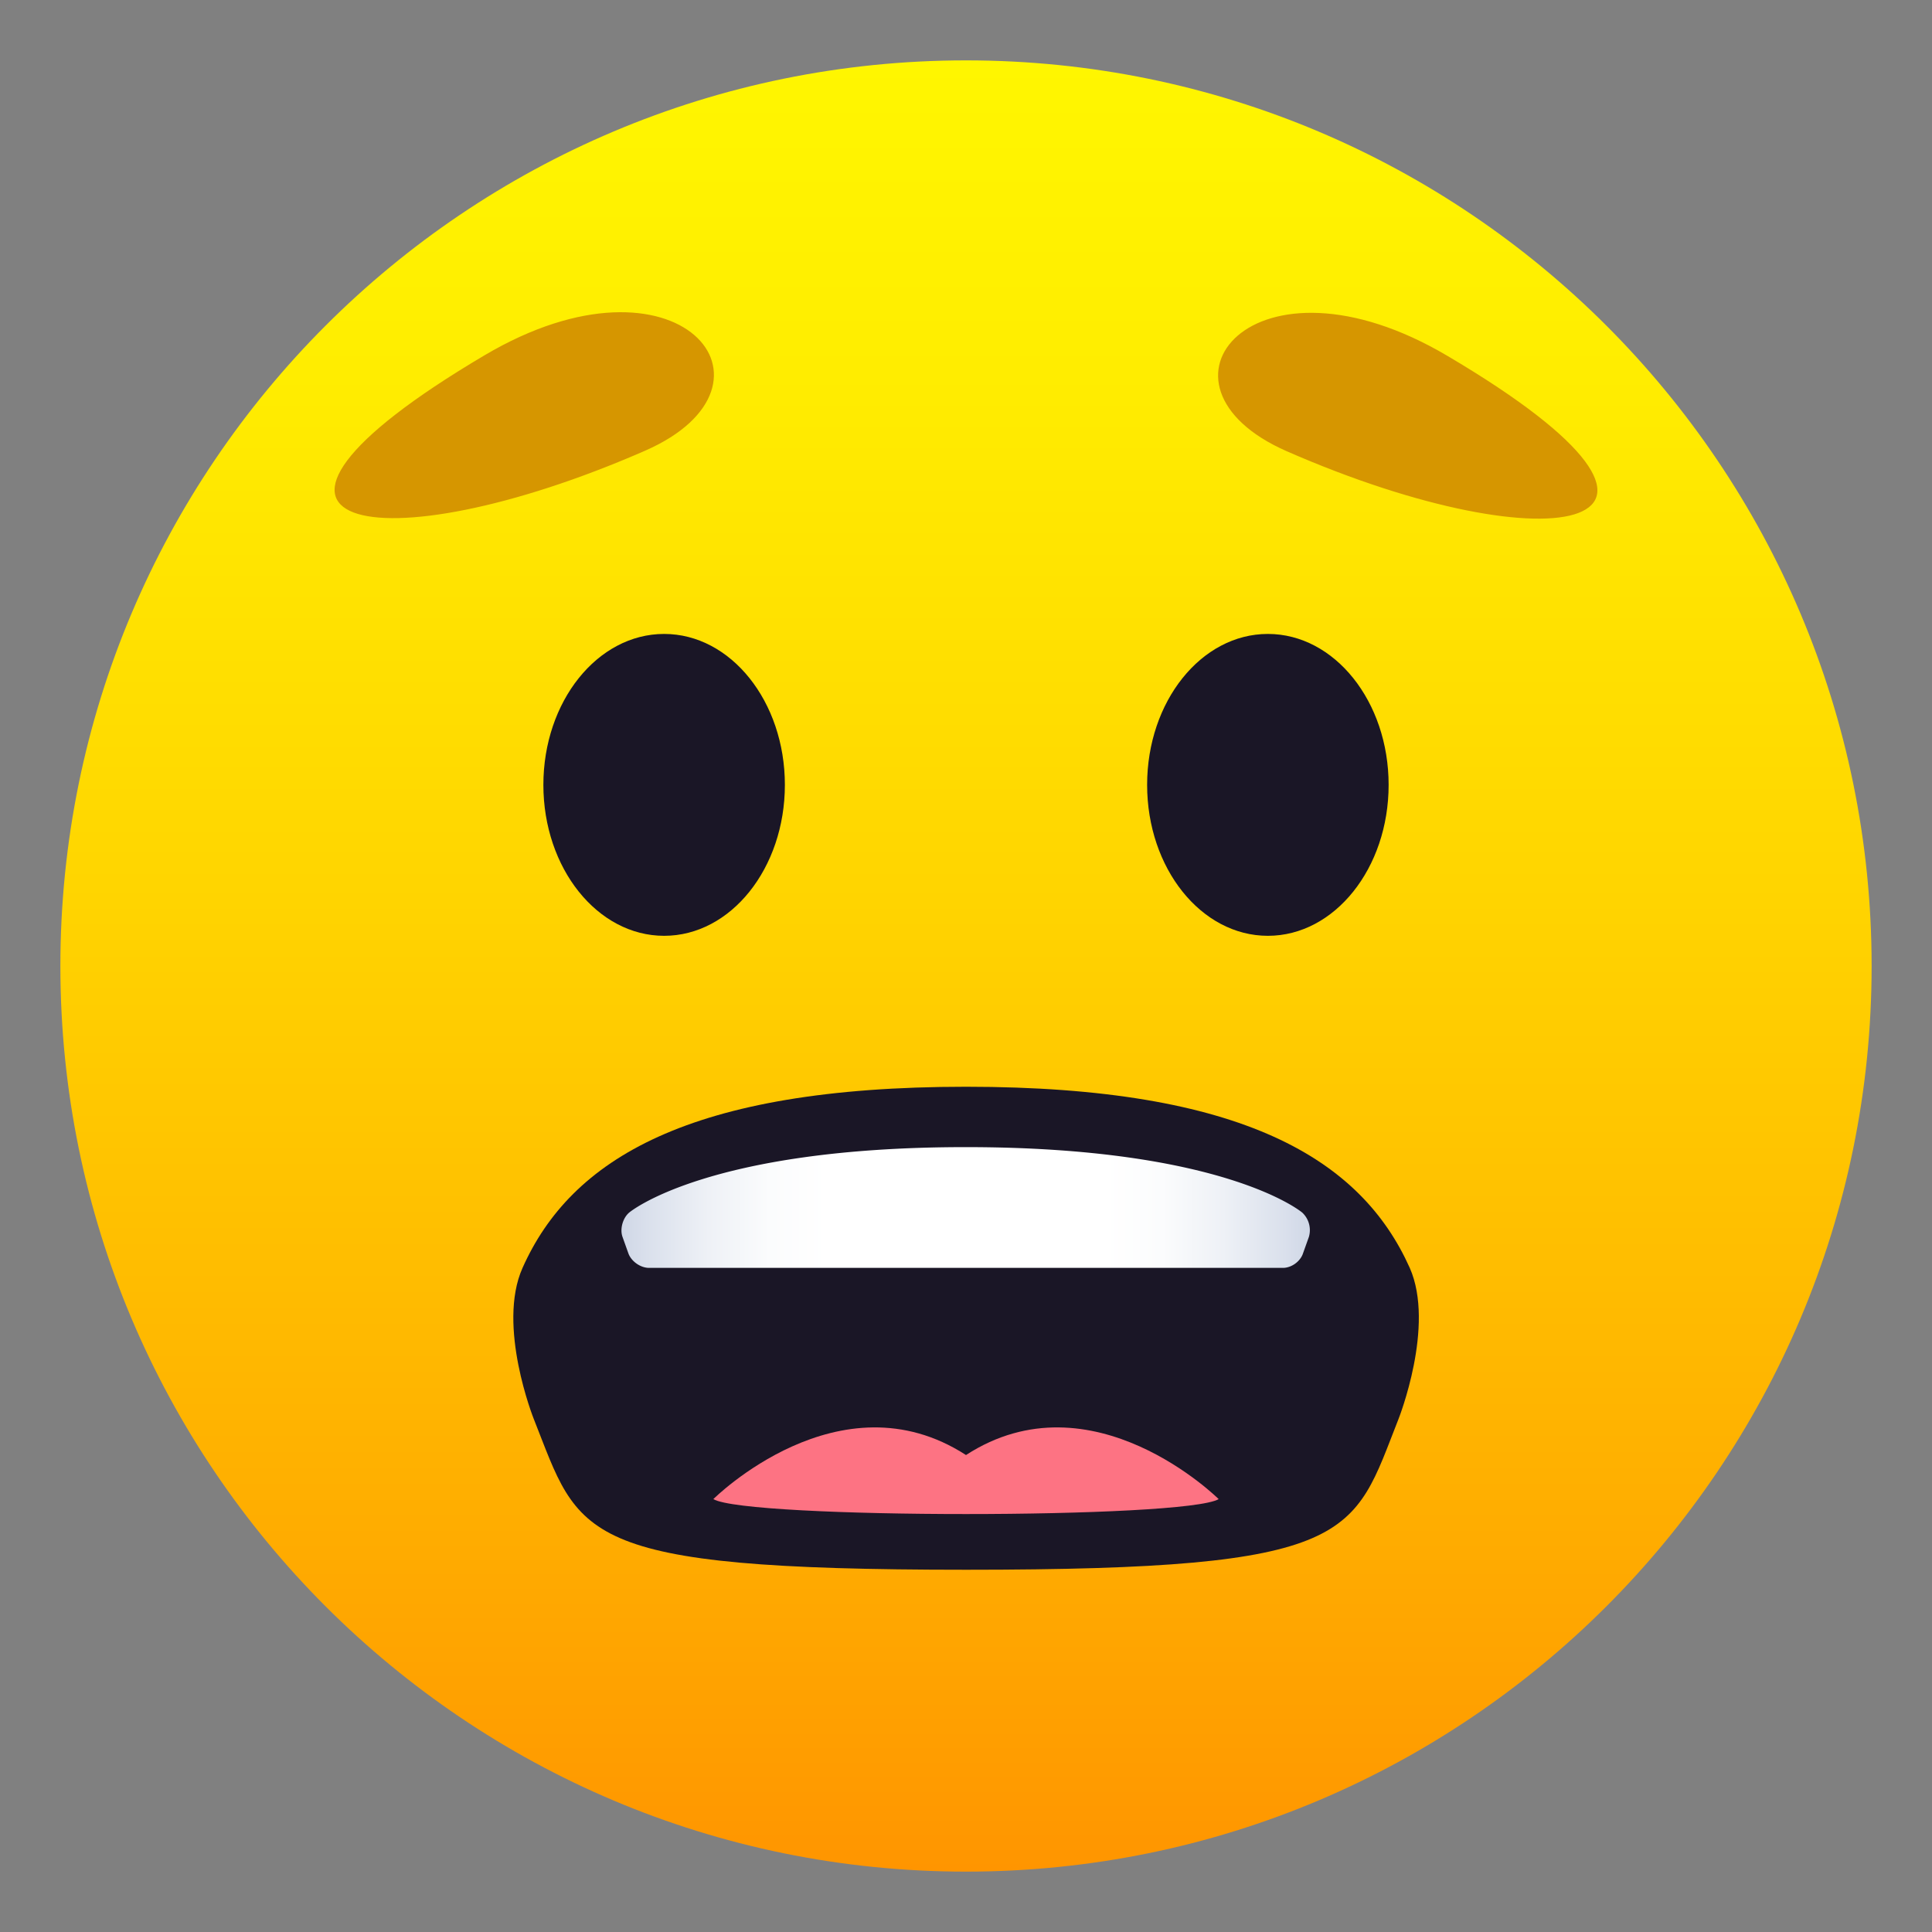 <svg xmlns="http://www.w3.org/2000/svg" xml:space="preserve" style="enable-background:new 0 0 64 64" viewBox="0 0 64 64"><rect x="0" y="0" width="64" height="64" fill="#808080" stroke="none"/><linearGradient id="a" x1="32" x2="32" y1="61.999" y2="2.001" gradientUnits="userSpaceOnUse"><stop offset="0" style="stop-color:#ff9500"/><stop offset=".192" style="stop-color:#ffad00"/><stop offset=".545" style="stop-color:#ffd500"/><stop offset=".827" style="stop-color:#ffed00"/><stop offset="1" style="stop-color:#fff600"/></linearGradient><path d="M32 2c16.57 0 30 13.43 30 30S48.57 62 32 62 2 48.57 2 32 15.43 2 32 2z" style="fill:url(#a)"/><path d="M46.7 42c-1.61-3.59-5.51-6-14.7-6-9.18 0-13.09 2.41-14.69 6-.86 1.92.37 5 .37 5 1.54 3.88 1.32 5 14.33 5C45 52 44.8 50.88 46.33 47c0 0 1.22-3.08.37-5z" style="fill:#1a1626"/><linearGradient id="b" x1="20.603" x2="43.397" y1="40.001" y2="40.001" gradientUnits="userSpaceOnUse"><stop offset="0" style="stop-color:#cfd7e6"/><stop offset=".037" style="stop-color:#dae0ec"/><stop offset=".126" style="stop-color:#eef1f6"/><stop offset=".215" style="stop-color:#fbfcfd"/><stop offset=".3" style="stop-color:#fff"/><stop offset=".7" style="stop-color:#fff"/><stop offset=".785" style="stop-color:#fbfcfd"/><stop offset=".874" style="stop-color:#eef1f6"/><stop offset=".963" style="stop-color:#dae0ec"/><stop offset="1" style="stop-color:#cfd7e6"/></linearGradient><path d="M43.36 40.97a.797.797 0 0 0-.22-.8S40.6 38 31.99 38c-8.6 0-11.15 2.17-11.15 2.17-.21.18-.31.54-.22.8l.2.56c.1.26.4.47.68.47h21c.28 0 .57-.21.66-.47l.2-.56z" style="fill:url(#b)"/><path d="M23.63 49.66c1.12.66 15.62.66 16.74 0 0 0-4.19-4.17-8.37-1.46-4.19-2.71-8.37 1.46-8.37 1.46z" style="fill:#fd7383"/><ellipse cx="22" cy="26" rx="4" ry="5" style="fill:#1a1626"/><ellipse cx="42" cy="26" rx="4" ry="5" style="fill:#1a1626"/><path d="M16.05 11.77c-9.79 5.79-3.55 7.04 5.32 3.16 5-2.19 1.12-6.97-5.32-3.16zm31.9.02c-6.44-3.81-10.32.97-5.32 3.16 8.87 3.88 15.11 2.62 5.32-3.16z" style="fill:#d69600"/></svg>